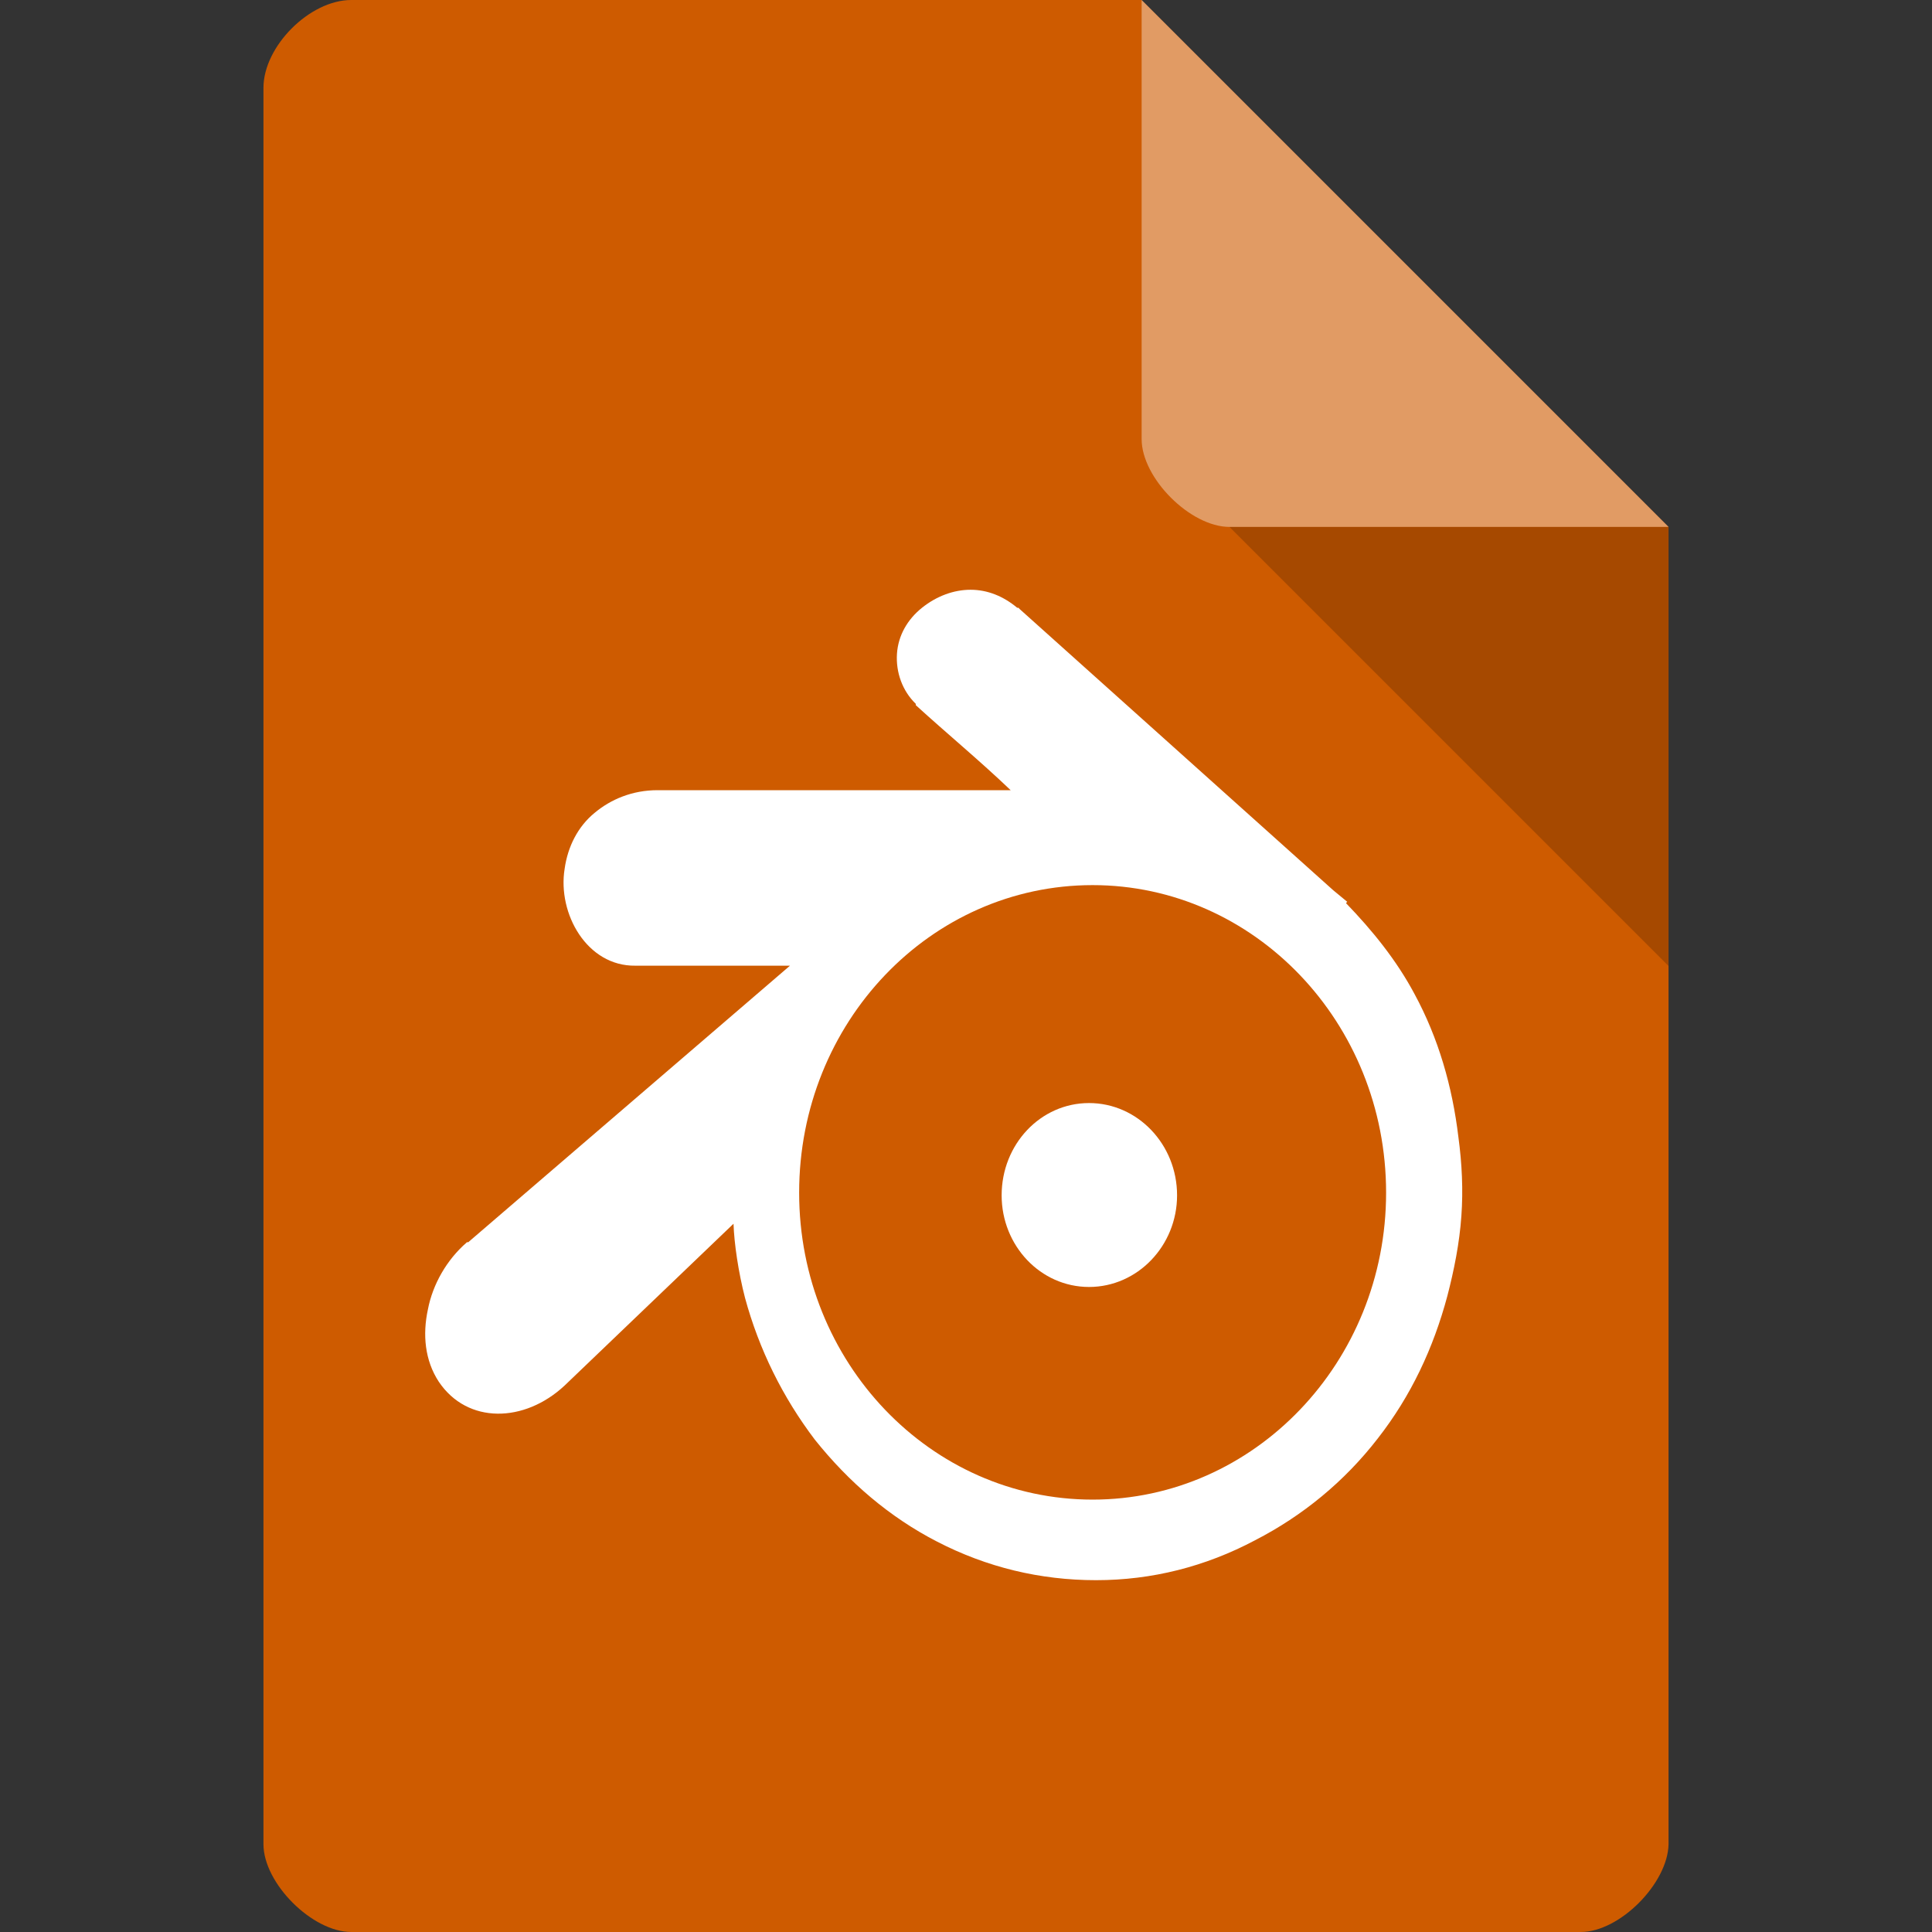 <?xml version="1.0" encoding="UTF-8" standalone="no"?>
<svg
   xmlns:dc="http://purl.org/dc/elements/1.1/"
   xmlns:cc="http://creativecommons.org/ns#"
   xmlns:rdf="http://www.w3.org/1999/02/22-rdf-syntax-ns#"
   xmlns:svg="http://www.w3.org/2000/svg"
   xmlns="http://www.w3.org/2000/svg"
   xmlns:sodipodi="http://sodipodi.sourceforge.net/DTD/sodipodi-0.dtd"
   xmlns:inkscape="http://www.inkscape.org/namespaces/inkscape"
   width="22"
   height="22"
   viewBox="0 0 22 22"
   id="svg2"
   version="1.1"
   inkscape:version="0.48.5 r10040"
   sodipodi:docname="application-x-blender.svg">
  <rect x="0" y="0" width="22" height="22" fill="#333333" stroke="none"/>
  <defs
     id="defs18" />
  <sodipodi:namedview
     pagecolor="#ffffff"
     bordercolor="#666666"
     borderopacity="1"
     objecttolerance="10"
     gridtolerance="10"
     guidetolerance="10"
     inkscape:pageopacity="0"
     inkscape:pageshadow="2"
     inkscape:window-width="1280"
     inkscape:window-height="970"
     id="namedview16"
     showgrid="true"
     inkscape:zoom="11.313709"
     inkscape:cx="30.582749"
     inkscape:cy="18.143842"
     inkscape:window-x="0"
     inkscape:window-y="0"
     inkscape:window-maximized="1"
     inkscape:current-layer="svg2">
    <inkscape:grid
       type="xygrid"
       id="grid3008"
       empspacing="5"
       visible="true"
       enabled="true"
       snapvisiblegridlinesonly="true" />
  </sodipodi:namedview>
  <path
     style="fill:#ce5b00;fill-opacity:1"
     d="M 4,0 C 3.527,0 3,0.527 3,1 l 0,20 c 0,0.445 0.555,1 1,1 l 14,0 c 0.445,0 0.992,-0.555 1,-1 L 19,6 13,0 z"
     id="path4"
     inkscape:connector-curvature="0"
     sodipodi:nodetypes="ssssssccs" />
  <path
     style="fill:#000000;fill-opacity:0.196"
     d="m 14,6 5,5 0,-5 z"
     id="path6"
     inkscape:connector-curvature="0"
     sodipodi:nodetypes="cccc" />
  <path
     style="fill:#ffffff;fill-opacity:0.392"
     d="m 13,0 6,6 -5,0 C 13.555,6 13,5.445 13,5 z"
     id="path8"
     inkscape:connector-curvature="0"
     sodipodi:nodetypes="ccssc" />
  <g
     style="fill:#ffffff"
     id="g10"
     transform="matrix(1.771,0,0,1.88,-2.833,-3.316)">
    <path
       style="fill-rule:evenodd"
       d="m 7.84,5.336 c -0.109,0 -0.219,0.039 -0.312,0.109 C 7.434,5.516 7.375,5.613 7.367,5.723 7.359,5.836 7.402,5.949 7.488,6.027 l 0,0.008 C 7.688,6.207 7.898,6.37 8.098,6.55 l -2.271,0 C 5.666,6.55 5.527,6.605 5.422,6.688 5.316,6.77 5.25,6.891 5.23,7.027 5.184,7.297 5.373,7.617 5.685,7.613 l 0.994,0 -2.07,1.676 c 0,0 -0.004,-0.004 -0.008,0 -0.129,0.105 -0.219,0.254 -0.25,0.406 -0.035,0.152 -0.02,0.309 0.07,0.438 0.184,0.258 0.551,0.25 0.809,0.023 L 6.316,9.176 c 0.004,0.117 0.031,0.293 0.074,0.449 0.09,0.312 0.242,0.602 0.449,0.859 0.219,0.258 0.48,0.469 0.785,0.617 0.32,0.156 0.664,0.234 1.023,0.234 0.359,0 0.703,-0.082 1.023,-0.242 0.305,-0.148 0.574,-0.355 0.789,-0.617 C 10.672,10.219 10.816,9.93 10.906,9.613 10.949,9.457 10.984,9.293 10.996,9.129 11.008,8.973 11,8.812 10.977,8.652 10.938,8.344 10.848,8.051 10.695,7.785 10.578,7.578 10.422,7.398 10.254,7.234 l 0.008,-0.008 L 10.172,7.156 8.156,5.453 8.148,5.445 l -0.008,0 C 8.051,5.375 7.949,5.336 7.84,5.336 z M 8.625,7.125 c 1.039,0 1.887,0.832 1.887,1.863 0,1.027 -0.848,1.859 -1.887,1.859 -1.043,0 -1.887,-0.832 -1.887,-1.859 C 6.738,7.957 7.582,7.125 8.625,7.125 z"
       id="path12"
       inkscape:connector-curvature="0"
       sodipodi:nodetypes="ssccccsscsccccccccccsccccccccccccssssss" />
    <path
       d="m 9.168,9.004 c 0,0.305 -0.254,0.555 -0.566,0.555 -0.312,0 -0.562,-0.25 -0.562,-0.555 0,-0.309 0.25,-0.559 0.562,-0.559 0.312,0 0.566,0.25 0.566,0.559 z"
       id="path14"
       inkscape:connector-curvature="0" />
  </g>
</svg>
